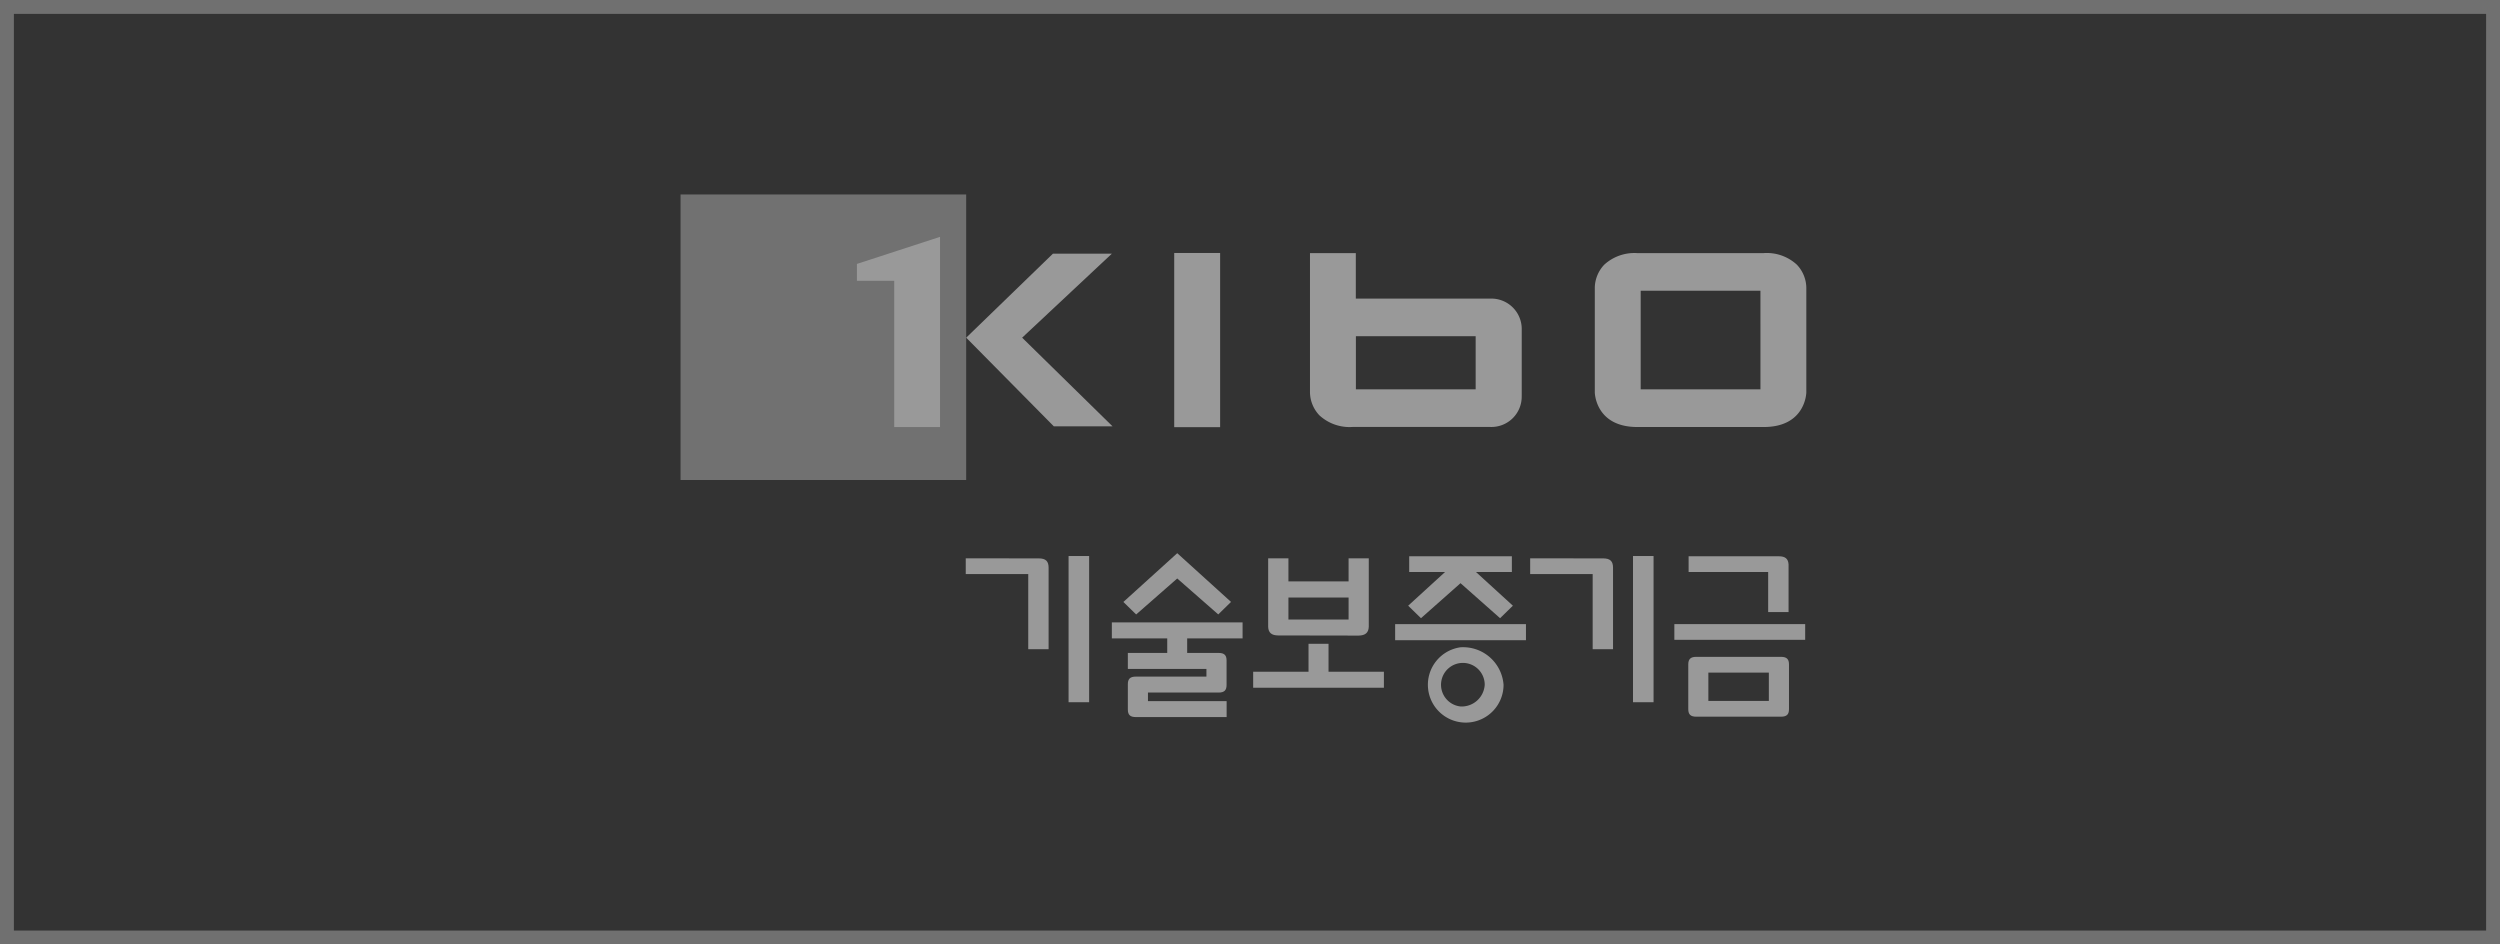 <svg xmlns="http://www.w3.org/2000/svg" xmlns:xlink="http://www.w3.org/1999/xlink" width="180" height="68" viewBox="0 0 180 68">
  <rect x="0" y="0" width="180" height="68" fill="#333333" stroke="none"/>
  <defs>
    <clipPath id="clip-path">
      <rect id="사각형_607" data-name="사각형 607" width="81.056" height="38" fill="none"/>
    </clipPath>
  </defs>
  <g id="그룹_1039" data-name="그룹 1039" transform="translate(-1520 -13701)">
    <g id="사각형_600" data-name="사각형 600" transform="translate(1520 13701)" fill="none" stroke="#707070" stroke-width="1">
      <rect width="180" height="68" stroke="none"/>
      <rect x="0.5" y="0.5" width="179" height="67" fill="none"/>
    </g>
    <g id="반복_그리드_1" data-name="반복 그리드 1" transform="translate(1569 13715)" opacity="0.5" clip-path="url(#clip-path)">
      <g id="그룹_1060" data-name="그룹 1060">
        <g id="그룹_1059" data-name="그룹 1059">
          <g id="그룹_1056" data-name="그룹 1056" clip-path="url(#clip-path)">
            <path id="패스_518" data-name="패스 518" d="M73.777,56.669l-3.855,3.49.921.9S73.759,58.5,73.8,58.468l2.953,2.588.92-.9L73.8,56.647Z" transform="translate(-38.039 -30.818)" fill="#fff"/>
            <path id="패스_519" data-name="패스 519" d="M119.447,75.765a1.573,1.573,0,1,1,1.744-1.566,1.664,1.664,0,0,1-1.744,1.566m0-4.261a2.724,2.724,0,1,0,3.1,2.7,2.921,2.921,0,0,0-3.1-2.7" transform="translate(-63.291 -38.899)" fill="#fff"/>
            <path id="패스_520" data-name="패스 520" d="M122.325,57.13h-7.362v1.134h2.583L114.89,60.69l.921.9s2.81-2.487,2.847-2.521l2.849,2.521.921-.9-2.658-2.426h2.585V57.13Z" transform="translate(-62.501 -31.08)" fill="#fff"/>
            <path id="패스_521" data-name="패스 521" d="M122.219,67.844H112.83V69h9.419V67.844Z" transform="translate(-61.38 -36.908)" fill="#fff"/>
            <path id="패스_522" data-name="패스 522" d="M62.718,57.1H61.269V67.626h1.48V57.1Z" transform="translate(-33.332 -31.066)" fill="#fff"/>
            <path id="패스_523" data-name="패스 523" d="M45.06,57.458h-.028v1.133h4.5V64h1.465V58.128c0-.468-.211-.666-.709-.666Z" transform="translate(-24.498 -31.258)" fill="#fff"/>
            <path id="패스_524" data-name="패스 524" d="M151.84,57.1h-1.45V67.626h1.48V57.1Z" transform="translate(-81.814 -31.066)" fill="#fff"/>
            <path id="패스_525" data-name="패스 525" d="M134.179,57.458h-.027v1.133h4.5V64h1.466V58.128c0-.468-.212-.666-.709-.666Z" transform="translate(-72.98 -31.258)" fill="#fff"/>
            <path id="패스_526" data-name="패스 526" d="M95.81,70.956H94.4v2.008H90.414v1.154h9.413V72.964H95.84V70.956Z" transform="translate(-49.186 -38.601)" fill="#fff"/>
            <path id="패스_527" data-name="패스 527" d="M98.573,61.864H94.242V60.278h4.332ZM100,57.458H98.573v1.663H94.242V57.458H92.783v4.926c.013.435.254.626.734.626l5.784.01c.47-.01.709-.2.726-.636V57.458Z" transform="translate(-50.475 -31.258)" fill="#fff"/>
            <path id="패스_528" data-name="패스 528" d="M166.306,67.844H156.92v1.131h9.419V67.844Z" transform="translate(-85.366 -36.908)" fill="#fff"/>
            <path id="패스_529" data-name="패스 529" d="M159.2,57.13h-.028v1.134H164.9v2.887h1.468V57.717c-.026-.405-.236-.585-.7-.585Z" transform="translate(-86.592 -31.08)" fill="#fff"/>
            <path id="패스_530" data-name="패스 530" d="M164.921,76.186h-4.355V74.145h4.355Zm.876-3.173H159.69c-.4,0-.57.162-.57.54v3.229c0,.378.17.539.57.539H165.8c.405,0,.571-.16.571-.539V73.553c0-.378-.17-.54-.571-.54" transform="translate(-86.564 -39.72)" fill="#fff"/>
            <path id="패스_531" data-name="패스 531" d="M77.482,67.568H68.1v1.154h3.988v1.046H69.252v1.15h5.658v.555H69.822c-.4,0-.57.162-.57.54v1.835c0,.378.17.538.57.538h6.542V73.237H70.7v-.616h5.09c.4,0,.57-.162.57-.54V70.309c0-.378-.17-.541-.57-.541H73.523V68.722h3.99V67.568Z" transform="translate(-37.047 -36.757)" fill="#fff"/>
            <path id="사각형_432" data-name="사각형 432" d="M0,0H20.564V20.561H0Z" fill="#afafaf"/>
            <rect id="사각형_433" data-name="사각형 433" width="3.305" height="12.541" transform="translate(35.544 4.215)" fill="#fff"/>
            <path id="패스_532" data-name="패스 532" d="M102.693,15.247h8.623v3.826h-8.623Zm11.94,4.283V14.8a2.19,2.19,0,0,0-2.269-2.261h-9.676V9.263h-3.3V19.3a2.452,2.452,0,0,0,.681,1.646,3.21,3.21,0,0,0,2.393.834h9.9a2.184,2.184,0,0,0,2.269-2.253" transform="translate(-54.069 -5.039)" fill="#fff"/>
            <path id="패스_533" data-name="패스 533" d="M156.286,19.074h-8.624v-7.1h8.623Zm.232-9.809h-9.087a3.216,3.216,0,0,0-2.392.833,2.464,2.464,0,0,0-.68,1.647v7.546c0,.025.044,2.494,3.067,2.494h9.093c3.025,0,3.069-2.468,3.069-2.493V11.736a2.458,2.458,0,0,0-.683-1.64,3.193,3.193,0,0,0-2.387-.833" transform="translate(-78.533 -5.04)" fill="#fff"/>
            <path id="패스_534" data-name="패스 534" d="M27.85,8.642V9.857h2.684V20.391h3.3V6.693Z" transform="translate(-15.151 -3.641)" fill="#fff"/>
            <path id="패스_535" data-name="패스 535" d="M49.127,15.4,55.588,9.35H51.346L45.1,15.4l6.306,6.381h4.228Z" transform="translate(-24.533 -5.087)" fill="#fff"/>
          </g>
        </g>
      </g>
    </g>
  </g>
</svg>

